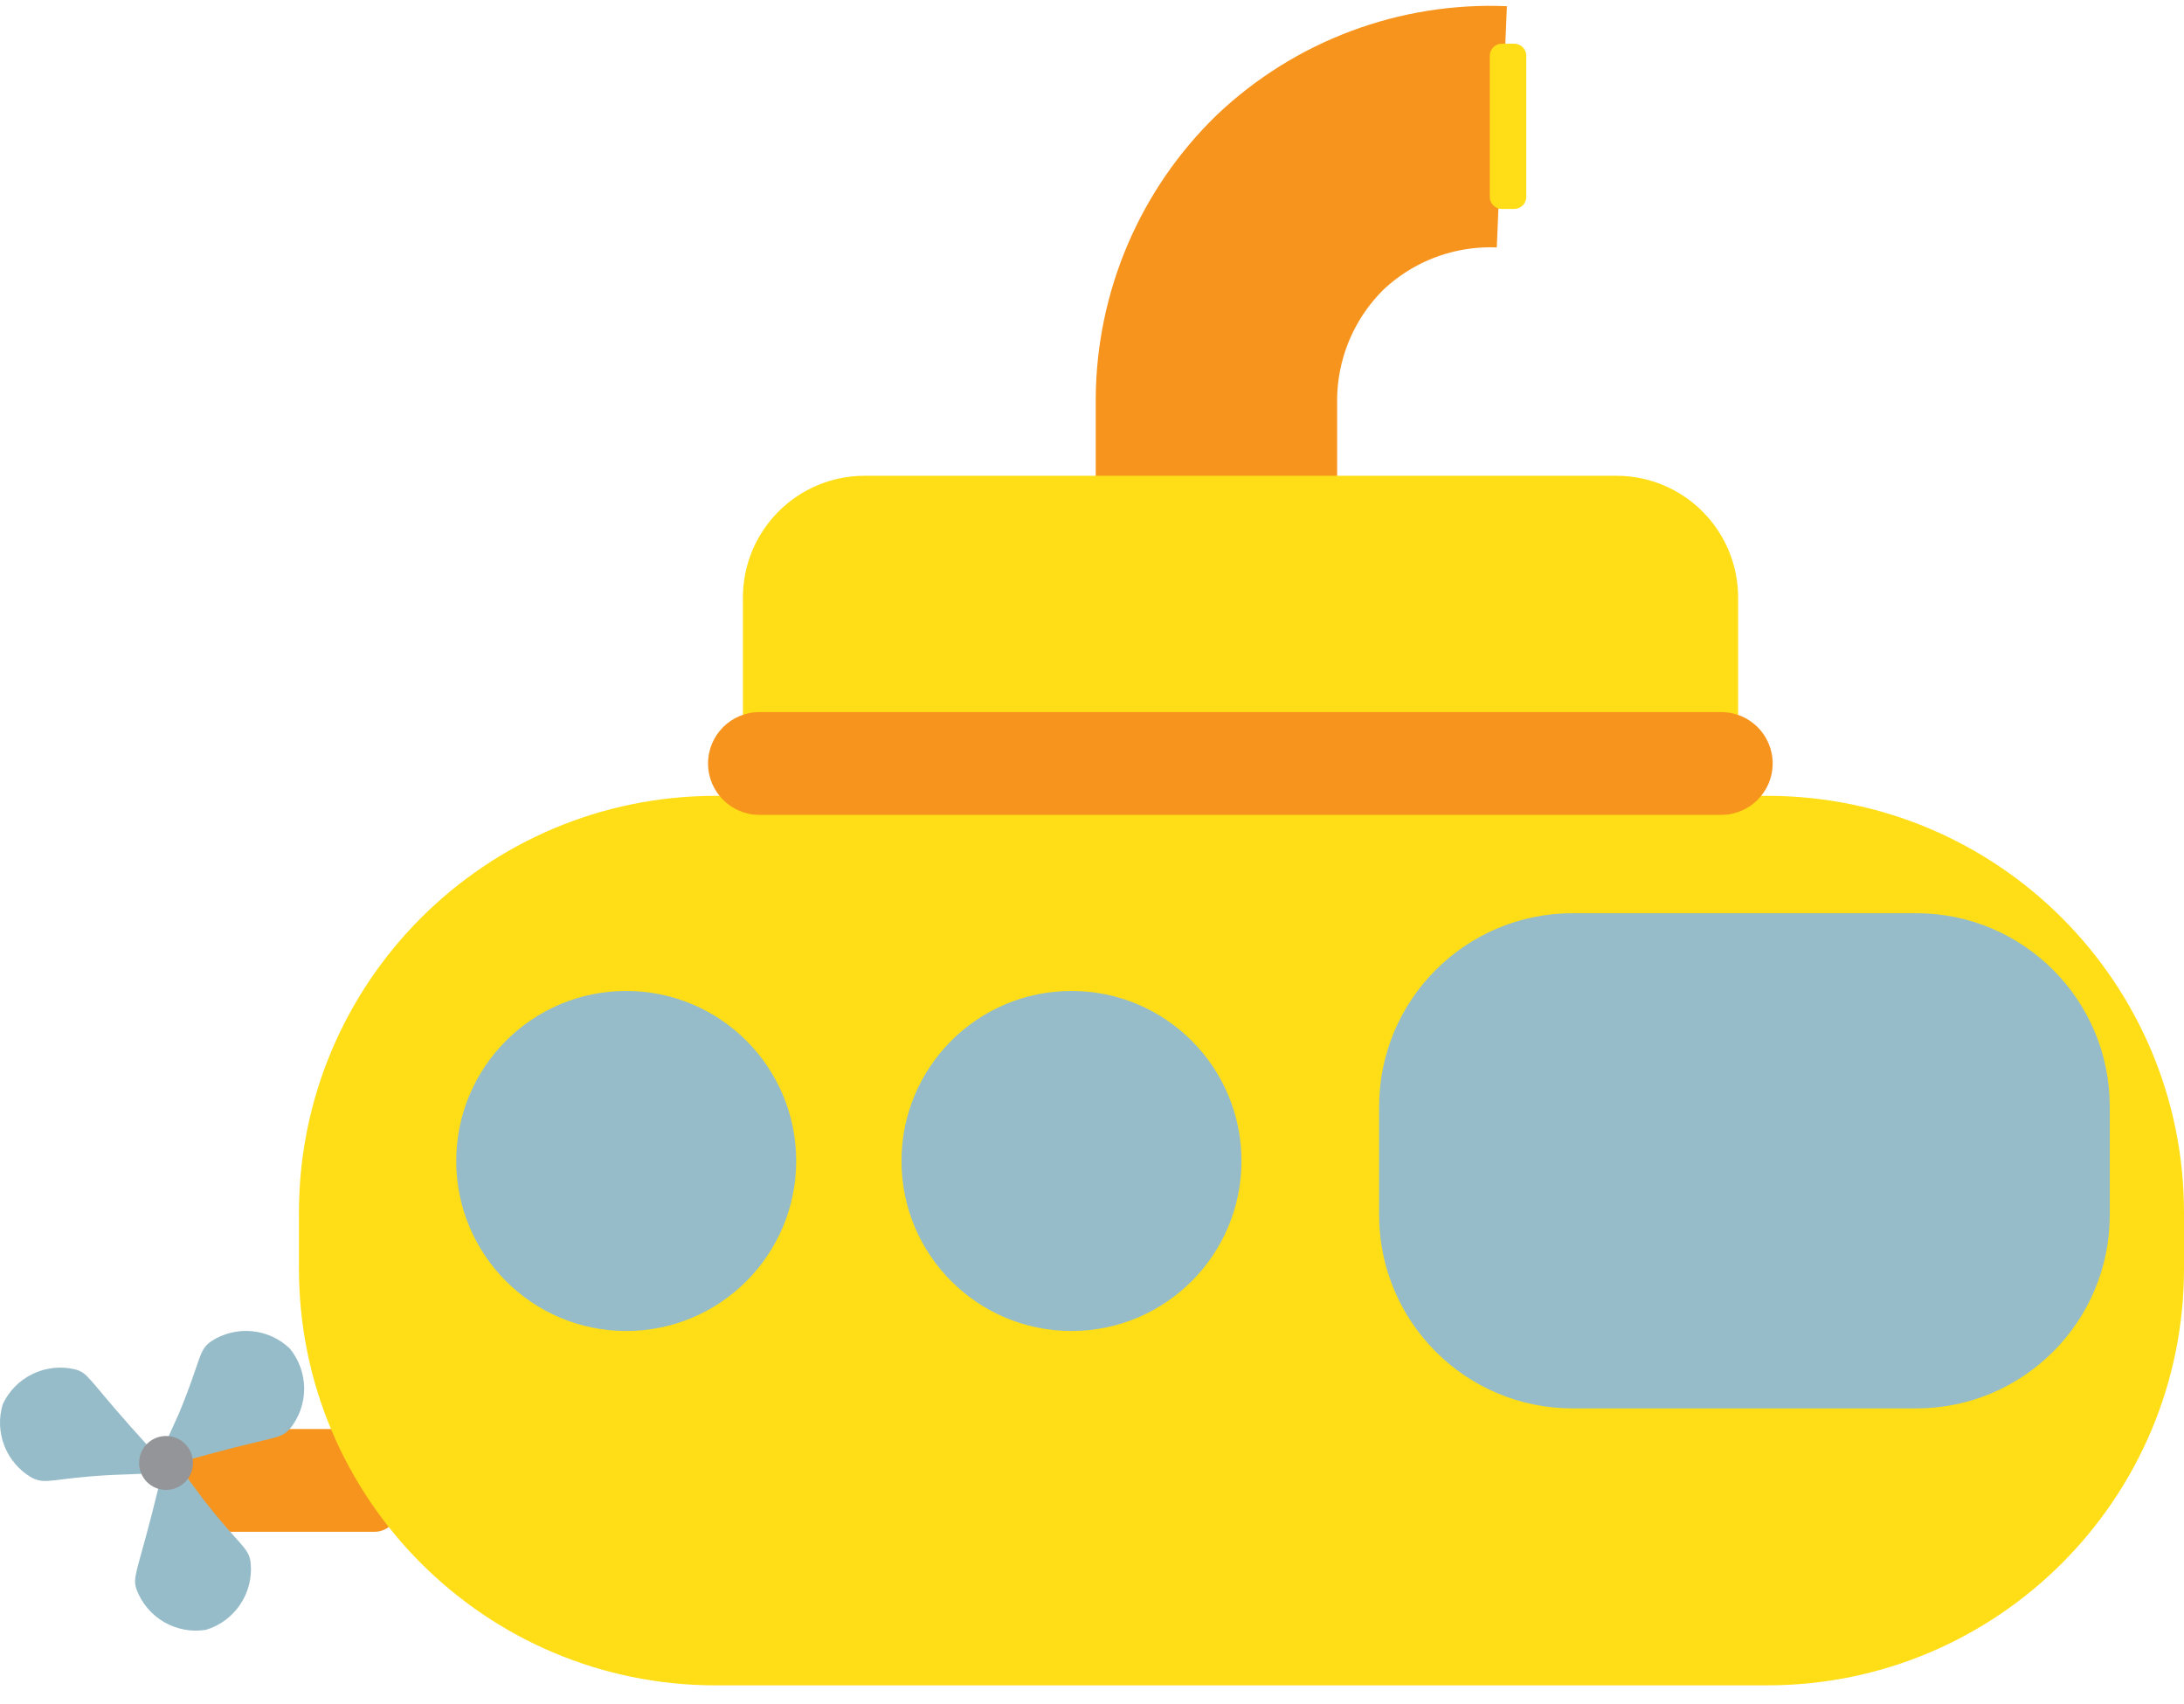 <svg width="100" height="78" viewBox="0 0 100 78" fill="none" xmlns="http://www.w3.org/2000/svg">
<path d="M8.881 70.118H17.143C17.745 70.118 18.233 69.63 18.233 69.029V66.502C18.233 65.9 17.745 65.413 17.143 65.413H8.881C8.28 65.413 7.792 65.9 7.792 66.502V69.029C7.792 69.63 8.28 70.118 8.881 70.118Z" fill="#F7941D"/>
<path d="M68.766 5.805C67.073 5.734 65.384 6.003 63.798 6.597C62.211 7.19 60.76 8.096 59.53 9.261C58.331 10.429 57.374 11.824 56.716 13.364C56.059 14.905 55.712 16.56 55.697 18.235V26.206" stroke="#F7941D" stroke-width="11.053" stroke-miterlimit="10"/>
<path d="M80.919 36.429H32.768C22.23 36.429 13.688 44.972 13.688 55.51V58.065C13.688 68.603 22.23 77.146 32.768 77.146H80.919C91.457 77.146 100 68.603 100 58.065V55.51C100 44.972 91.457 36.429 80.919 36.429Z" fill="#FFDE17"/>
<path d="M87.744 41.802H72.004C67.112 41.802 63.146 45.767 63.146 50.66V55.611C63.146 60.503 67.112 64.469 72.004 64.469H87.744C92.636 64.469 96.602 60.503 96.602 55.611V50.66C96.602 45.767 92.636 41.802 87.744 41.802Z" fill="#96BCC9"/>
<path d="M74.007 21.778H39.593C36.513 21.778 34.017 24.274 34.017 27.354V33.757C34.017 36.837 36.513 39.333 39.593 39.333H74.007C77.087 39.333 79.584 36.837 79.584 33.757V27.354C79.584 24.274 77.087 21.778 74.007 21.778Z" fill="#FFDE17"/>
<path d="M78.814 32.596H34.772C33.473 32.596 32.42 33.649 32.42 34.948C32.42 36.247 33.473 37.3 34.772 37.3H78.814C80.113 37.3 81.166 36.247 81.166 34.948C81.166 33.649 80.113 32.596 78.814 32.596Z" fill="#F7941D"/>
<path d="M68.214 2.552V9.014C68.214 9.318 68.461 9.565 68.766 9.565H69.332C69.637 9.565 69.884 9.318 69.884 9.014V2.552C69.884 2.247 69.637 2 69.332 2H68.766C68.461 2 68.214 2.247 68.214 2.552Z" fill="#FFDE17"/>
<path d="M49.061 60.926C53.359 60.926 56.844 57.441 56.844 53.143C56.844 48.844 53.359 45.36 49.061 45.36C44.762 45.36 41.277 48.844 41.277 53.143C41.277 57.441 44.762 60.926 49.061 60.926Z" fill="#96BCC9"/>
<path d="M28.673 60.926C32.972 60.926 36.456 57.441 36.456 53.143C36.456 48.844 32.972 45.36 28.673 45.36C24.374 45.36 20.89 48.844 20.89 53.143C20.89 57.441 24.374 60.926 28.673 60.926Z" fill="#96BCC9"/>
<path d="M11.48 71.57C11.539 72.234 11.368 72.898 10.995 73.45C10.622 74.003 10.071 74.411 9.433 74.605C8.771 74.711 8.093 74.586 7.514 74.25C6.934 73.914 6.489 73.388 6.253 72.76C6.064 72.194 6.253 72.034 6.979 69.203C7.371 67.649 7.458 67.097 7.807 67.025C8.155 66.952 8.431 67.475 9.346 68.68C11.016 70.815 11.408 70.829 11.48 71.57Z" fill="#96BCC9"/>
<path d="M1.446 67.635C0.88 67.306 0.442 66.796 0.202 66.187C-0.038 65.578 -0.065 64.906 0.125 64.28C0.408 63.673 0.892 63.182 1.495 62.891C2.099 62.6 2.784 62.526 3.436 62.683C4.017 62.828 4.031 63.104 5.962 65.282C7.037 66.473 7.414 66.865 7.313 67.184C7.211 67.504 6.587 67.446 5.077 67.518C2.347 67.664 2.114 67.983 1.446 67.635Z" fill="#96BCC9"/>
<path d="M9.68 61.391C10.228 61.035 10.88 60.874 11.531 60.934C12.182 60.995 12.793 61.273 13.266 61.725C13.694 62.244 13.927 62.896 13.927 63.569C13.927 64.242 13.694 64.893 13.266 65.413C12.86 65.863 12.627 65.747 9.81 66.502C8.257 66.909 7.719 67.112 7.502 66.836C7.284 66.56 7.589 66.066 8.199 64.687C9.244 62.16 9.07 61.812 9.68 61.391Z" fill="#96BCC9"/>
<path d="M7.603 68.201C8.285 68.201 8.837 67.648 8.837 66.967C8.837 66.285 8.285 65.732 7.603 65.732C6.921 65.732 6.369 66.285 6.369 66.967C6.369 67.648 6.921 68.201 7.603 68.201Z" fill="#939598"/>
</svg>
